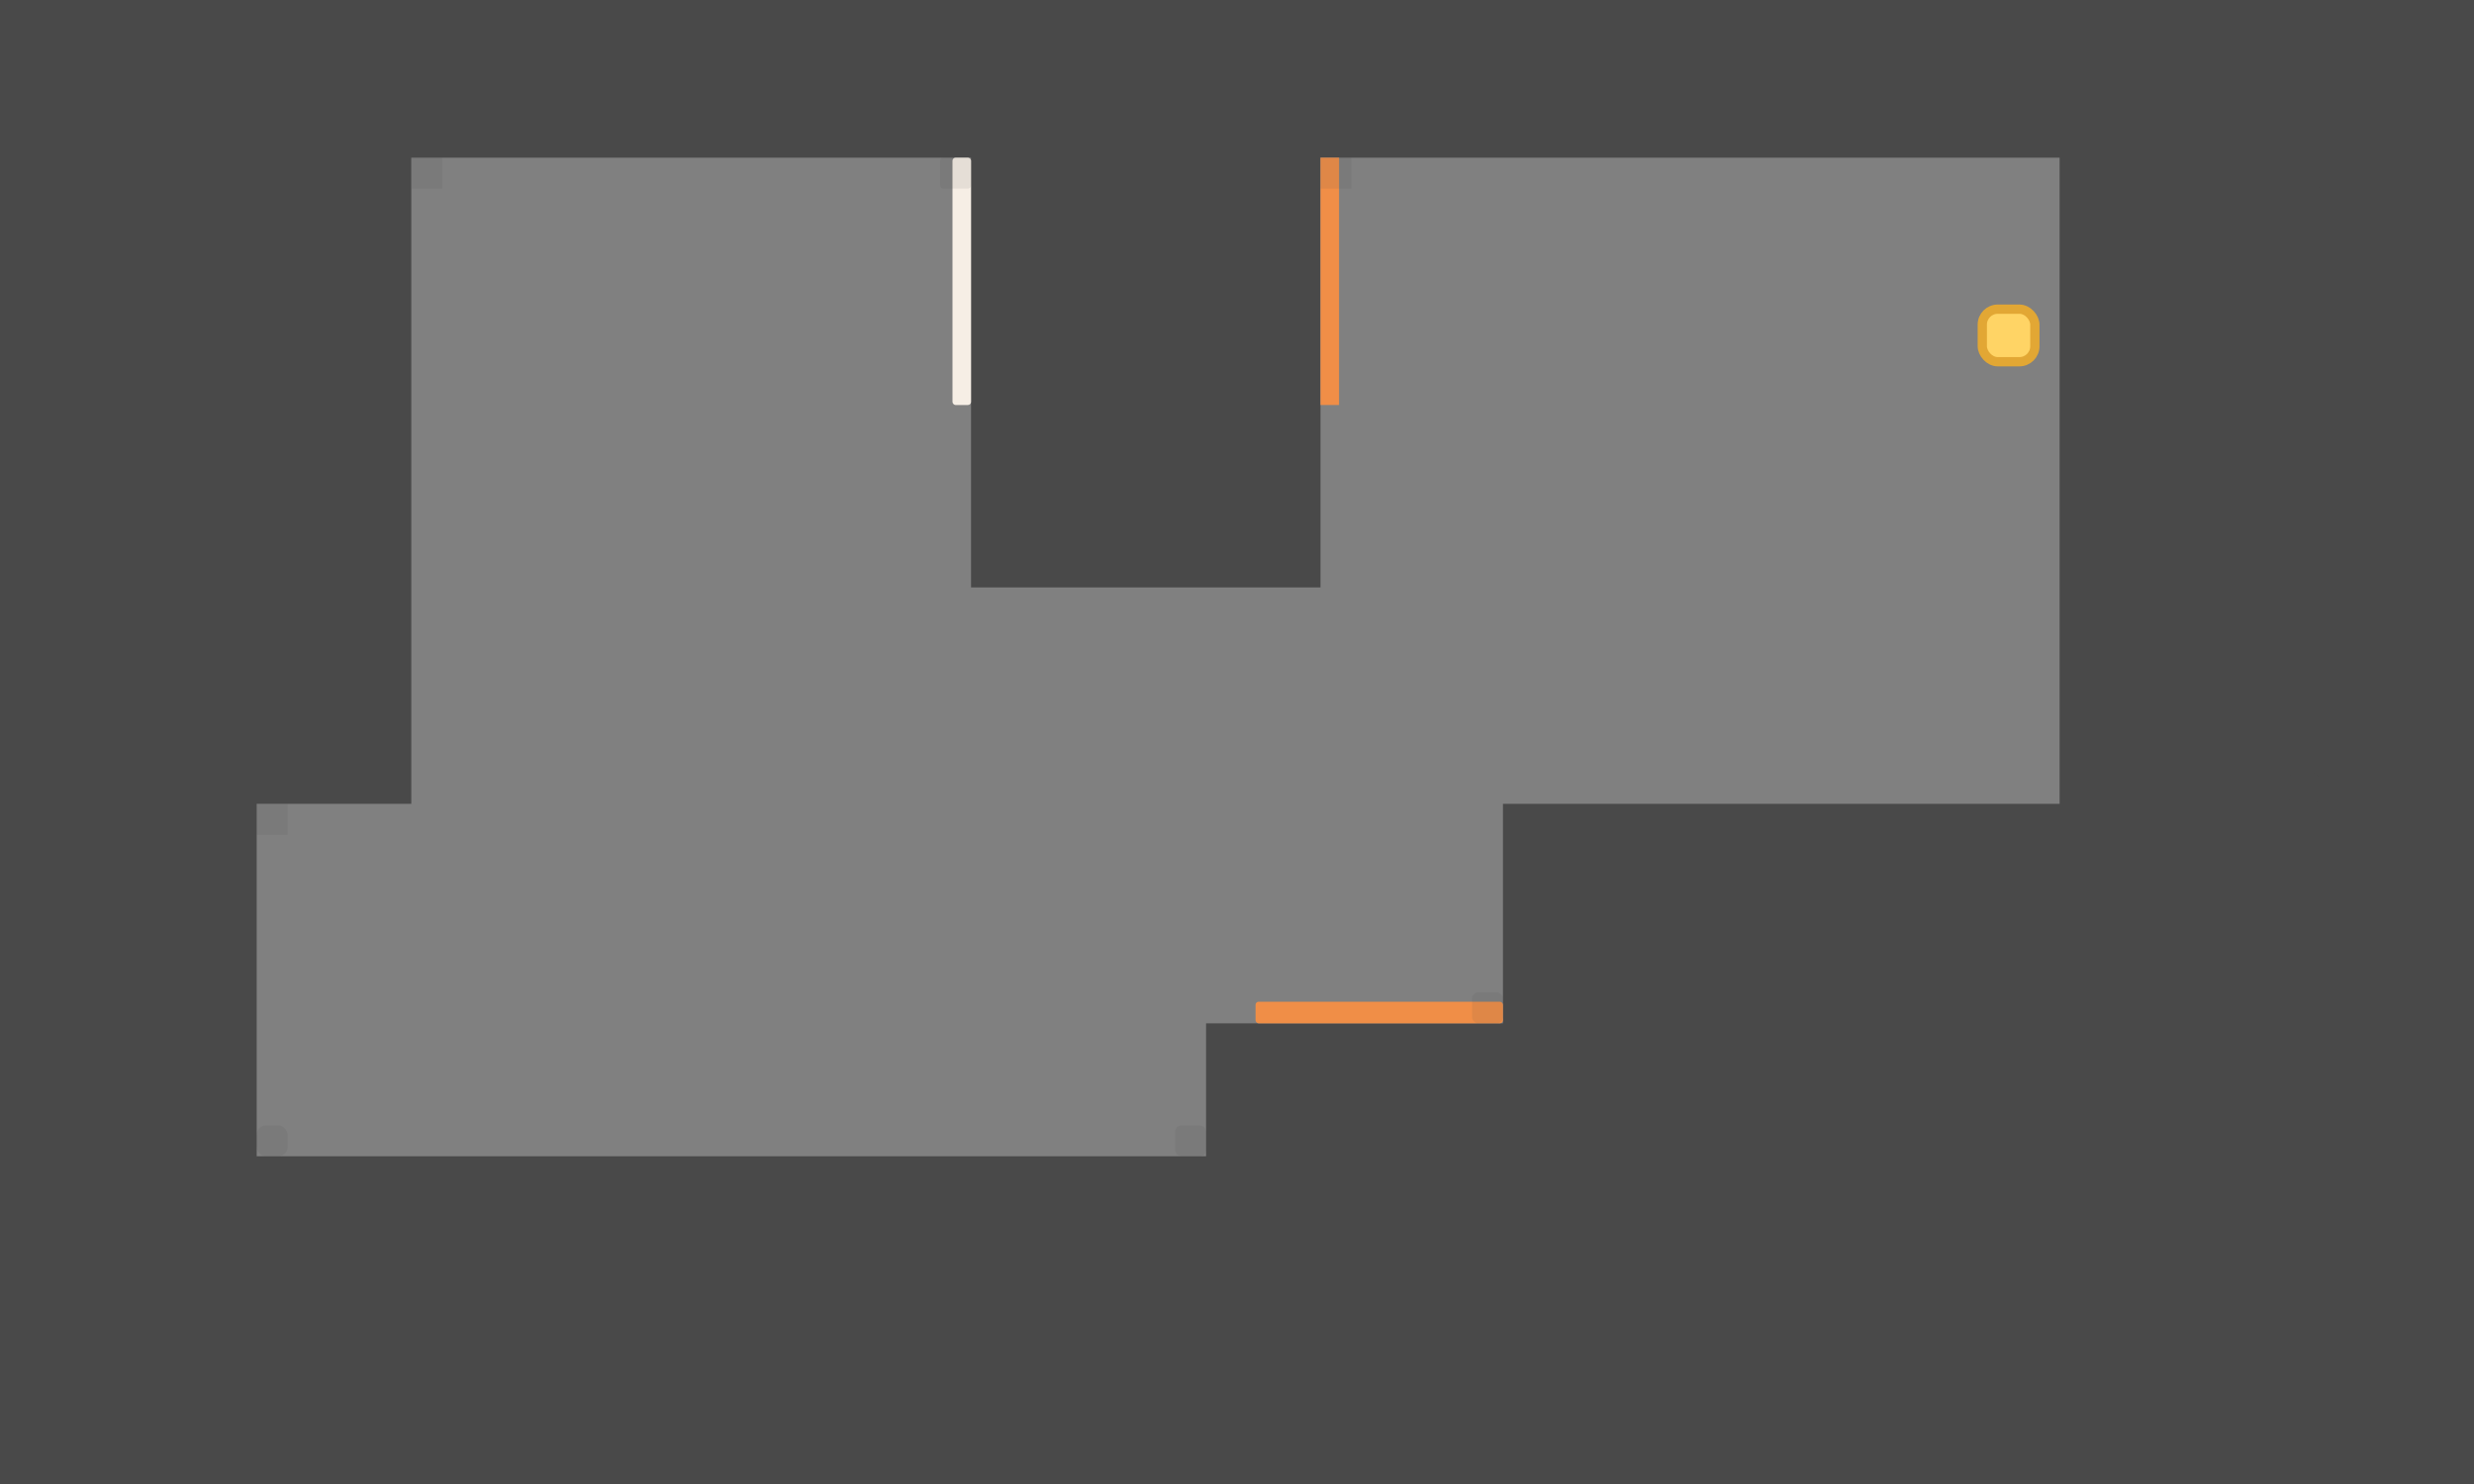 <svg width="800" height="480" viewBox="0 0 800 480" fill="none" xmlns="http://www.w3.org/2000/svg">
<rect x="0" y="0" width="800" height="480" fill="#808080" stroke="none"/>
<rect x="-83" y="374" width="966" height="170" fill="#494949"/>
<rect x="390" y="331" width="486" height="263" fill="#494949"/>
<rect x="486" y="260" width="432" height="328" fill="#494949"/>
<rect x="666" y="-98" width="228" height="499" fill="#494949"/>
<rect x="-51" y="-93" width="902" height="144" fill="#494949"/>
<rect x="314" y="-106" width="113" height="296" fill="#494949"/>
<rect x="-90" y="-98" width="223" height="358" fill="#494949"/>
<rect x="-107" y="-86" width="190" height="652" fill="#494949"/>
<rect x="308" y="51" width="6" height="80" rx="1" fill="#F6EEE5"/>
<rect x="427" y="51" width="6" height="80" fill="#F08E47"/>
<rect x="406" y="324" width="80" height="7" rx="1" fill="#F08E47"/>
<rect opacity="0.1" x="133" y="51" width="10" height="10" fill="#494949"/>
<rect opacity="0.1" x="427" y="51" width="10" height="10" fill="#494949"/>
<rect opacity="0.1" x="83" y="260" width="10" height="10" fill="#494949"/>
<rect opacity="0.1" x="83" y="364" width="10" height="10" rx="3" fill="#494949"/>
<rect opacity="0.1" x="380" y="364" width="10" height="10" rx="2" fill="#494949"/>
<rect opacity="0.1" x="476" y="321" width="10" height="10" rx="2" fill="#494949"/>
<rect opacity="0.1" x="740" y="250" width="10" height="10" rx="2" fill="#494949"/>
<rect opacity="0.1" x="740" y="51" width="10" height="10" rx="1" fill="#494949"/>
<rect opacity="0.1" x="304" y="51" width="10" height="10" rx="1" fill="#494949"/>
<rect x="641" y="100" width="17" height="17" rx="5" fill="#FFD465" stroke="#E2A734" stroke-width="3"/>
</svg>
